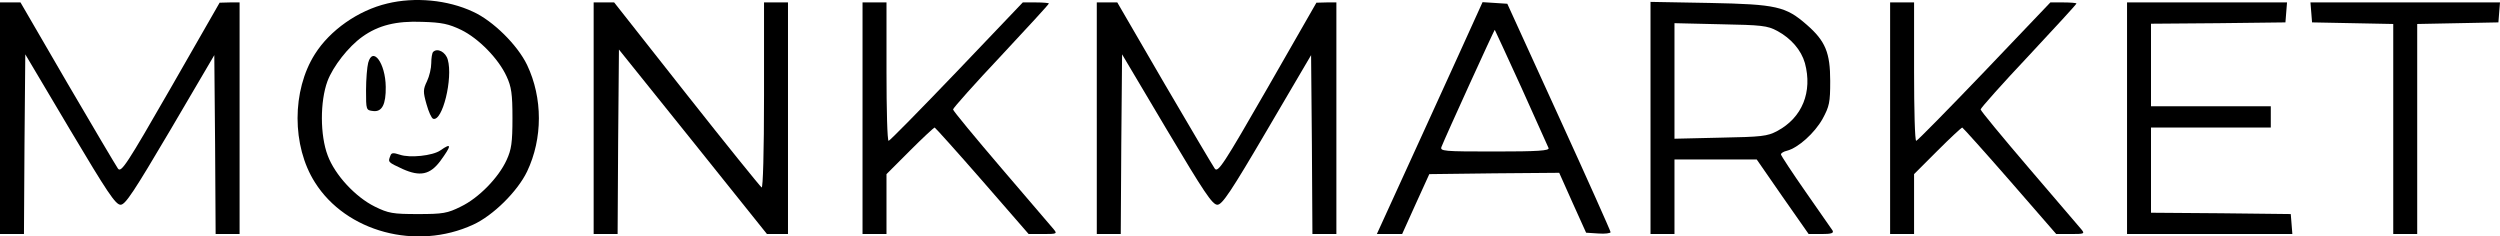 <svg xmlns="http://www.w3.org/2000/svg" version="1.0" preserveAspectRatio="xMidYMid meet" viewBox="318 971.09 939.1 88.81">

<g transform="translate(0,1563) scale(0.1,-0.1)" fill="#000000" stroke="none">

<path d="M4635 5906 c-110 -26 -216 -101 -272 -190 -87 -137 -87 -345 0 -482 117 -186 381 -257 594 -159 75 34 167 125 203 200 59 124 59 276 0 400 -36 75 -128 166 -203 200 -96 45 -219 56 -322 31z m277 -99 c66 -32 141 -109 171 -175 18 -39 22 -65 22 -157 0 -92 -4 -118 -22 -157 -30 -66 -105 -143 -172 -175 -50 -25 -67 -28 -161 -28 -95 0 -111 3 -162 28 -73 36 -150 119 -177 192 -29 76 -29 203 -1 279 21 56 79 130 131 167 60 43 127 60 225 56 74 -2 100 -8 146 -30z"/>
<path d="M4807 5724 c-4 -4 -7 -23 -7 -42 0 -19 -7 -49 -16 -68 -15 -31 -15 -40 -2 -86 8 -29 19 -53 25 -55 35 -12 75 152 55 222 -8 29 -39 45 -55 29z"/>
<path d="M4563 5683 c-4 -15 -8 -62 -8 -103 0 -74 0 -75 27 -78 33 -4 48 25 47 91 -1 89 -49 154 -66 90z"/>
<path d="M4834 5354 c-29 -20 -115 -29 -152 -16 -25 8 -32 8 -36 -5 -9 -23 -9 -23 47 -49 65 -29 102 -21 140 29 44 60 45 72 1 41z"/>
<path d="M3180 5475 l0 -435 45 0 45 0 2 337 3 338 168 -283 c140 -235 171 -282 190 -282 18 0 50 49 187 281 l165 281 3 -336 2 -336 45 0 45 0 0 435 0 435 -37 0 -38 -1 -184 -321 c-166 -289 -186 -319 -198 -302 -7 10 -93 155 -190 321 l-176 303 -38 0 -39 0 0 -435z"/>
<path d="M5410 5475 l0 -435 45 0 45 0 2 347 3 346 278 -346 278 -347 39 0 40 0 0 435 0 435 -45 0 -45 0 0 -351 c0 -211 -4 -348 -9 -344 -5 3 -132 160 -282 350 l-272 345 -38 0 -39 0 0 -435z"/>
<path d="M6420 5475 l0 -435 45 0 45 0 0 113 0 112 88 88 c48 48 90 87 93 87 2 0 83 -90 179 -200 l174 -200 55 0 c51 0 53 1 39 18 -8 9 -96 112 -196 229 -100 117 -182 216 -182 221 0 5 81 96 180 201 99 106 180 194 180 197 0 2 -22 4 -49 4 l-49 0 -248 -260 c-137 -143 -252 -260 -256 -260 -5 0 -8 117 -8 260 l0 260 -45 0 -45 0 0 -435z"/>
<path d="M7300 5475 l0 -435 45 0 45 0 2 337 3 338 168 -283 c140 -235 171 -282 190 -282 18 0 51 49 187 281 l165 281 3 -336 2 -336 45 0 45 0 0 435 0 435 -37 0 -38 -1 -184 -321 c-166 -289 -186 -319 -198 -302 -7 10 -93 155 -190 321 l-176 303 -38 0 -39 0 0 -435z"/>
<path d="M8725 5858 c-13 -29 -102 -225 -198 -435 l-175 -383 48 0 47 0 51 113 51 112 244 3 244 2 50 -112 51 -113 46 -3 c25 -2 46 1 46 5 0 4 -87 199 -194 433 l-194 425 -46 3 -47 3 -24 -53z m170 -268 c53 -118 99 -221 102 -227 4 -10 -40 -13 -202 -13 -193 0 -207 1 -200 18 14 36 199 442 200 439 1 -1 46 -99 100 -217z"/>
<path d="M9380 5476 l0 -436 45 0 45 0 0 140 0 140 154 0 155 0 97 -140 98 -140 48 0 c37 0 47 3 42 13 -4 6 -50 72 -101 145 -51 73 -93 137 -93 141 0 5 10 11 23 14 42 11 103 66 133 119 26 48 29 62 29 143 0 106 -18 150 -88 211 -79 69 -113 77 -364 82 l-223 4 0 -436z m476 327 c52 -28 90 -72 104 -121 29 -108 -10 -205 -104 -255 -37 -20 -59 -22 -213 -25 l-173 -4 0 217 0 217 173 -4 c154 -3 176 -5 213 -25z"/>
<path d="M10280 5475 l0 -435 45 0 45 0 0 113 0 112 88 88 c48 48 90 87 93 87 2 0 83 -90 179 -200 l174 -200 55 0 c51 0 53 1 39 18 -8 9 -96 112 -196 229 -100 117 -182 216 -182 221 0 5 81 96 180 201 99 106 180 194 180 197 0 2 -22 4 -49 4 l-49 0 -248 -260 c-137 -143 -252 -260 -256 -260 -5 0 -8 117 -8 260 l0 260 -45 0 -45 0 0 -435z"/>
<path d="M11170 5475 l0 -435 311 0 310 0 -3 38 -3 37 -262 3 -263 2 0 160 0 160 225 0 225 0 0 40 0 40 -225 0 -225 0 0 155 0 155 253 2 252 3 3 38 3 37 -300 0 -301 0 0 -435z"/>
<path d="M11862 5873 l3 -38 153 -3 152 -3 0 -394 0 -395 45 0 45 0 0 395 0 394 153 3 152 3 3 38 3 37 -356 0 -356 0 3 -37z"/>
</g>
</svg>